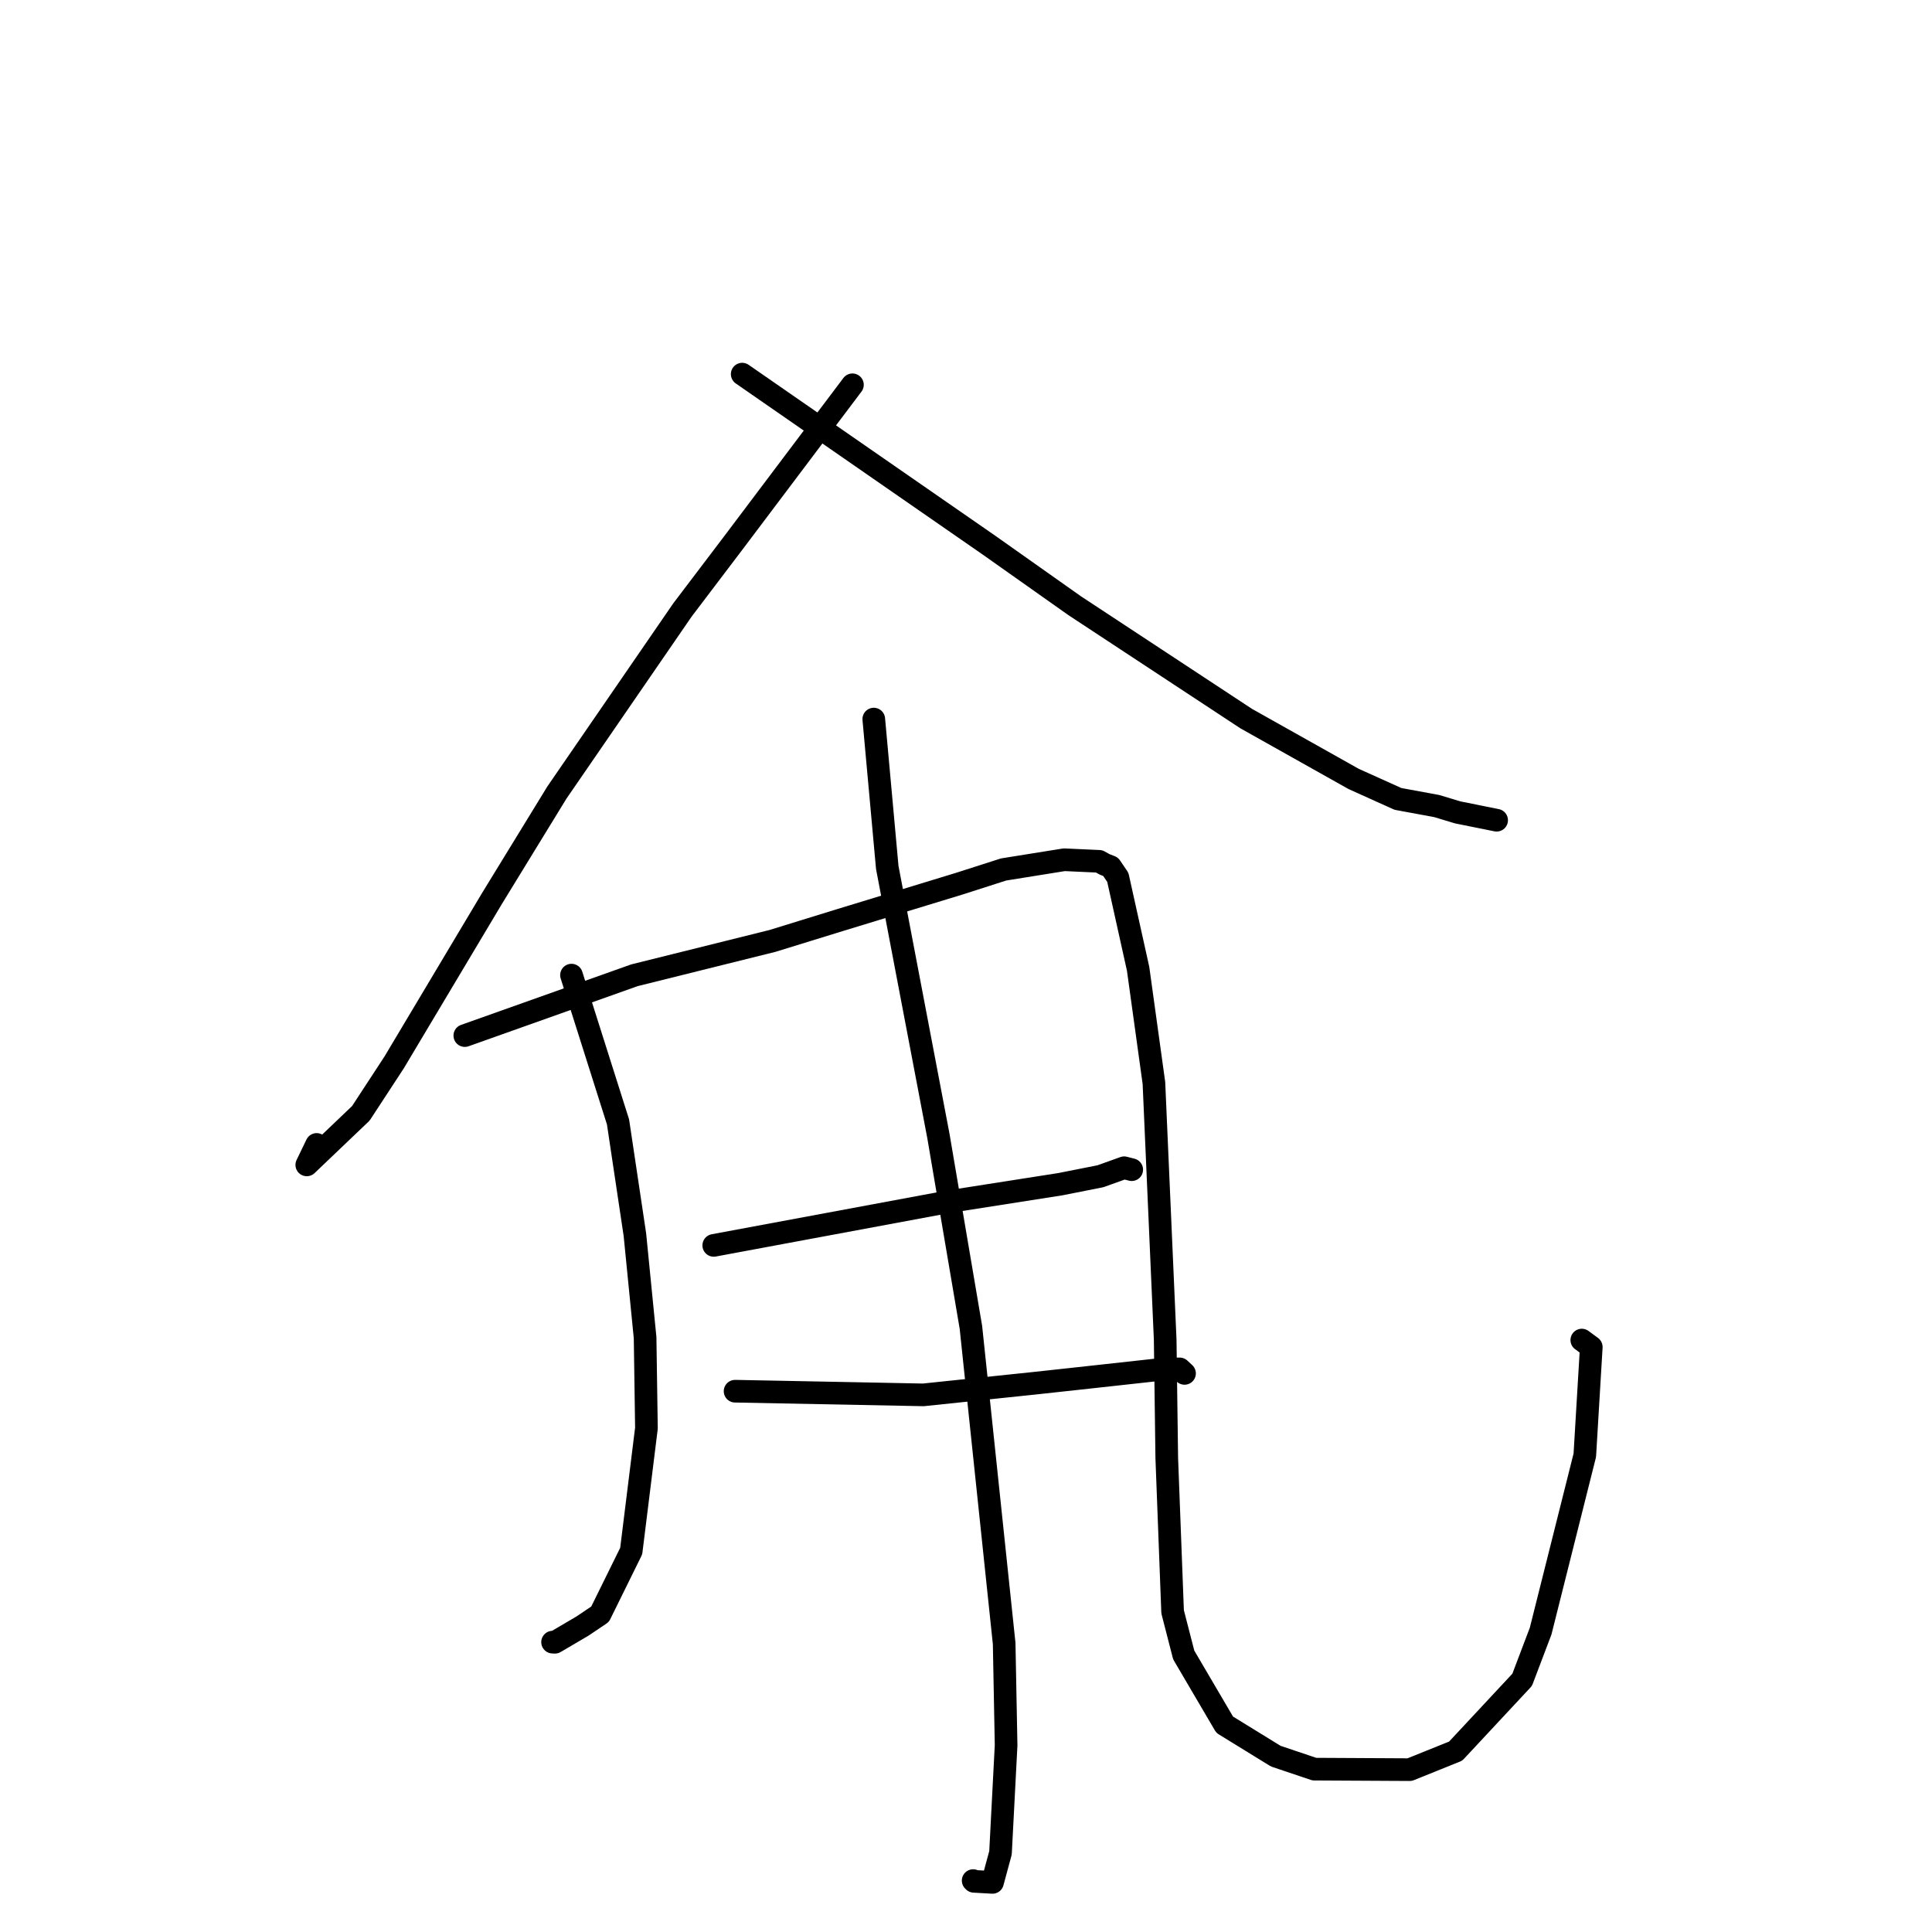 <?xml version="1.0" standalone="no"?>
    <svg width="256" height="256" xmlns="http://www.w3.org/2000/svg" version="1.1">
    <polyline stroke="black" stroke-width="3" stroke-linecap="round" fill="transparent" stroke-linejoin="round" points="112.952 50.987 97.234 71.851 90.428 80.824 73.79 105.021 65.186 119.061 52.23 140.768 47.815 147.52 40.65 154.355 41.96 151.643 " />
        <polyline stroke="black" stroke-width="3" stroke-linecap="round" fill="transparent" stroke-linejoin="round" points="98.345 49.574 131.061 72.246 142.401 80.26 165.126 95.218 179.363 103.212 185.235 105.859 190.373 106.806 193.159 107.647 197.976 108.616 198.312 108.684 " />
        <polyline stroke="black" stroke-width="3" stroke-linecap="round" fill="transparent" stroke-linejoin="round" points="75.726 129.209 81.892 148.663 84.127 163.599 85.479 177.251 85.656 189.239 83.638 205.526 79.514 213.892 77.2 215.451 73.53 217.608 73.219 217.591 " />
        <polyline stroke="black" stroke-width="3" stroke-linecap="round" fill="transparent" stroke-linejoin="round" points="61.59 137.22 84.078 129.225 102.353 124.678 111.261 121.929 127.138 117.083 132.973 115.211 141.015 113.921 145.646 114.131 146.354 114.529 147.162 114.846 148.118 116.255 150.806 128.373 152.901 143.505 154.393 177.507 154.602 193.191 155.377 213.574 156.85 219.293 162.275 228.532 169.041 232.698 174.156 234.421 186.789 234.488 192.884 232.032 201.695 222.581 204.144 216.124 209.995 192.829 210.853 178.49 209.596 177.566 " />
        <polyline stroke="black" stroke-width="3" stroke-linecap="round" fill="transparent" stroke-linejoin="round" points="115.78 95.282 117.566 114.939 124.348 150.547 128.651 175.879 133.057 217.774 133.314 231.257 132.572 245.506 131.511 249.426 129.049 249.286 128.949 249.187 " />
        <polyline stroke="black" stroke-width="3" stroke-linecap="round" fill="transparent" stroke-linejoin="round" points="94.575 165.021 125.705 159.229 140.504 156.911 145.807 155.861 148.957 154.732 149.72 154.927 149.96 154.988 " />
        <polyline stroke="black" stroke-width="3" stroke-linecap="round" fill="transparent" stroke-linejoin="round" points="97.402 184.341 122.352 184.827 137.027 183.293 144.302 182.5 154.413 181.389 156.312 181.386 156.812 181.849 156.957 181.982 " />
        </svg>